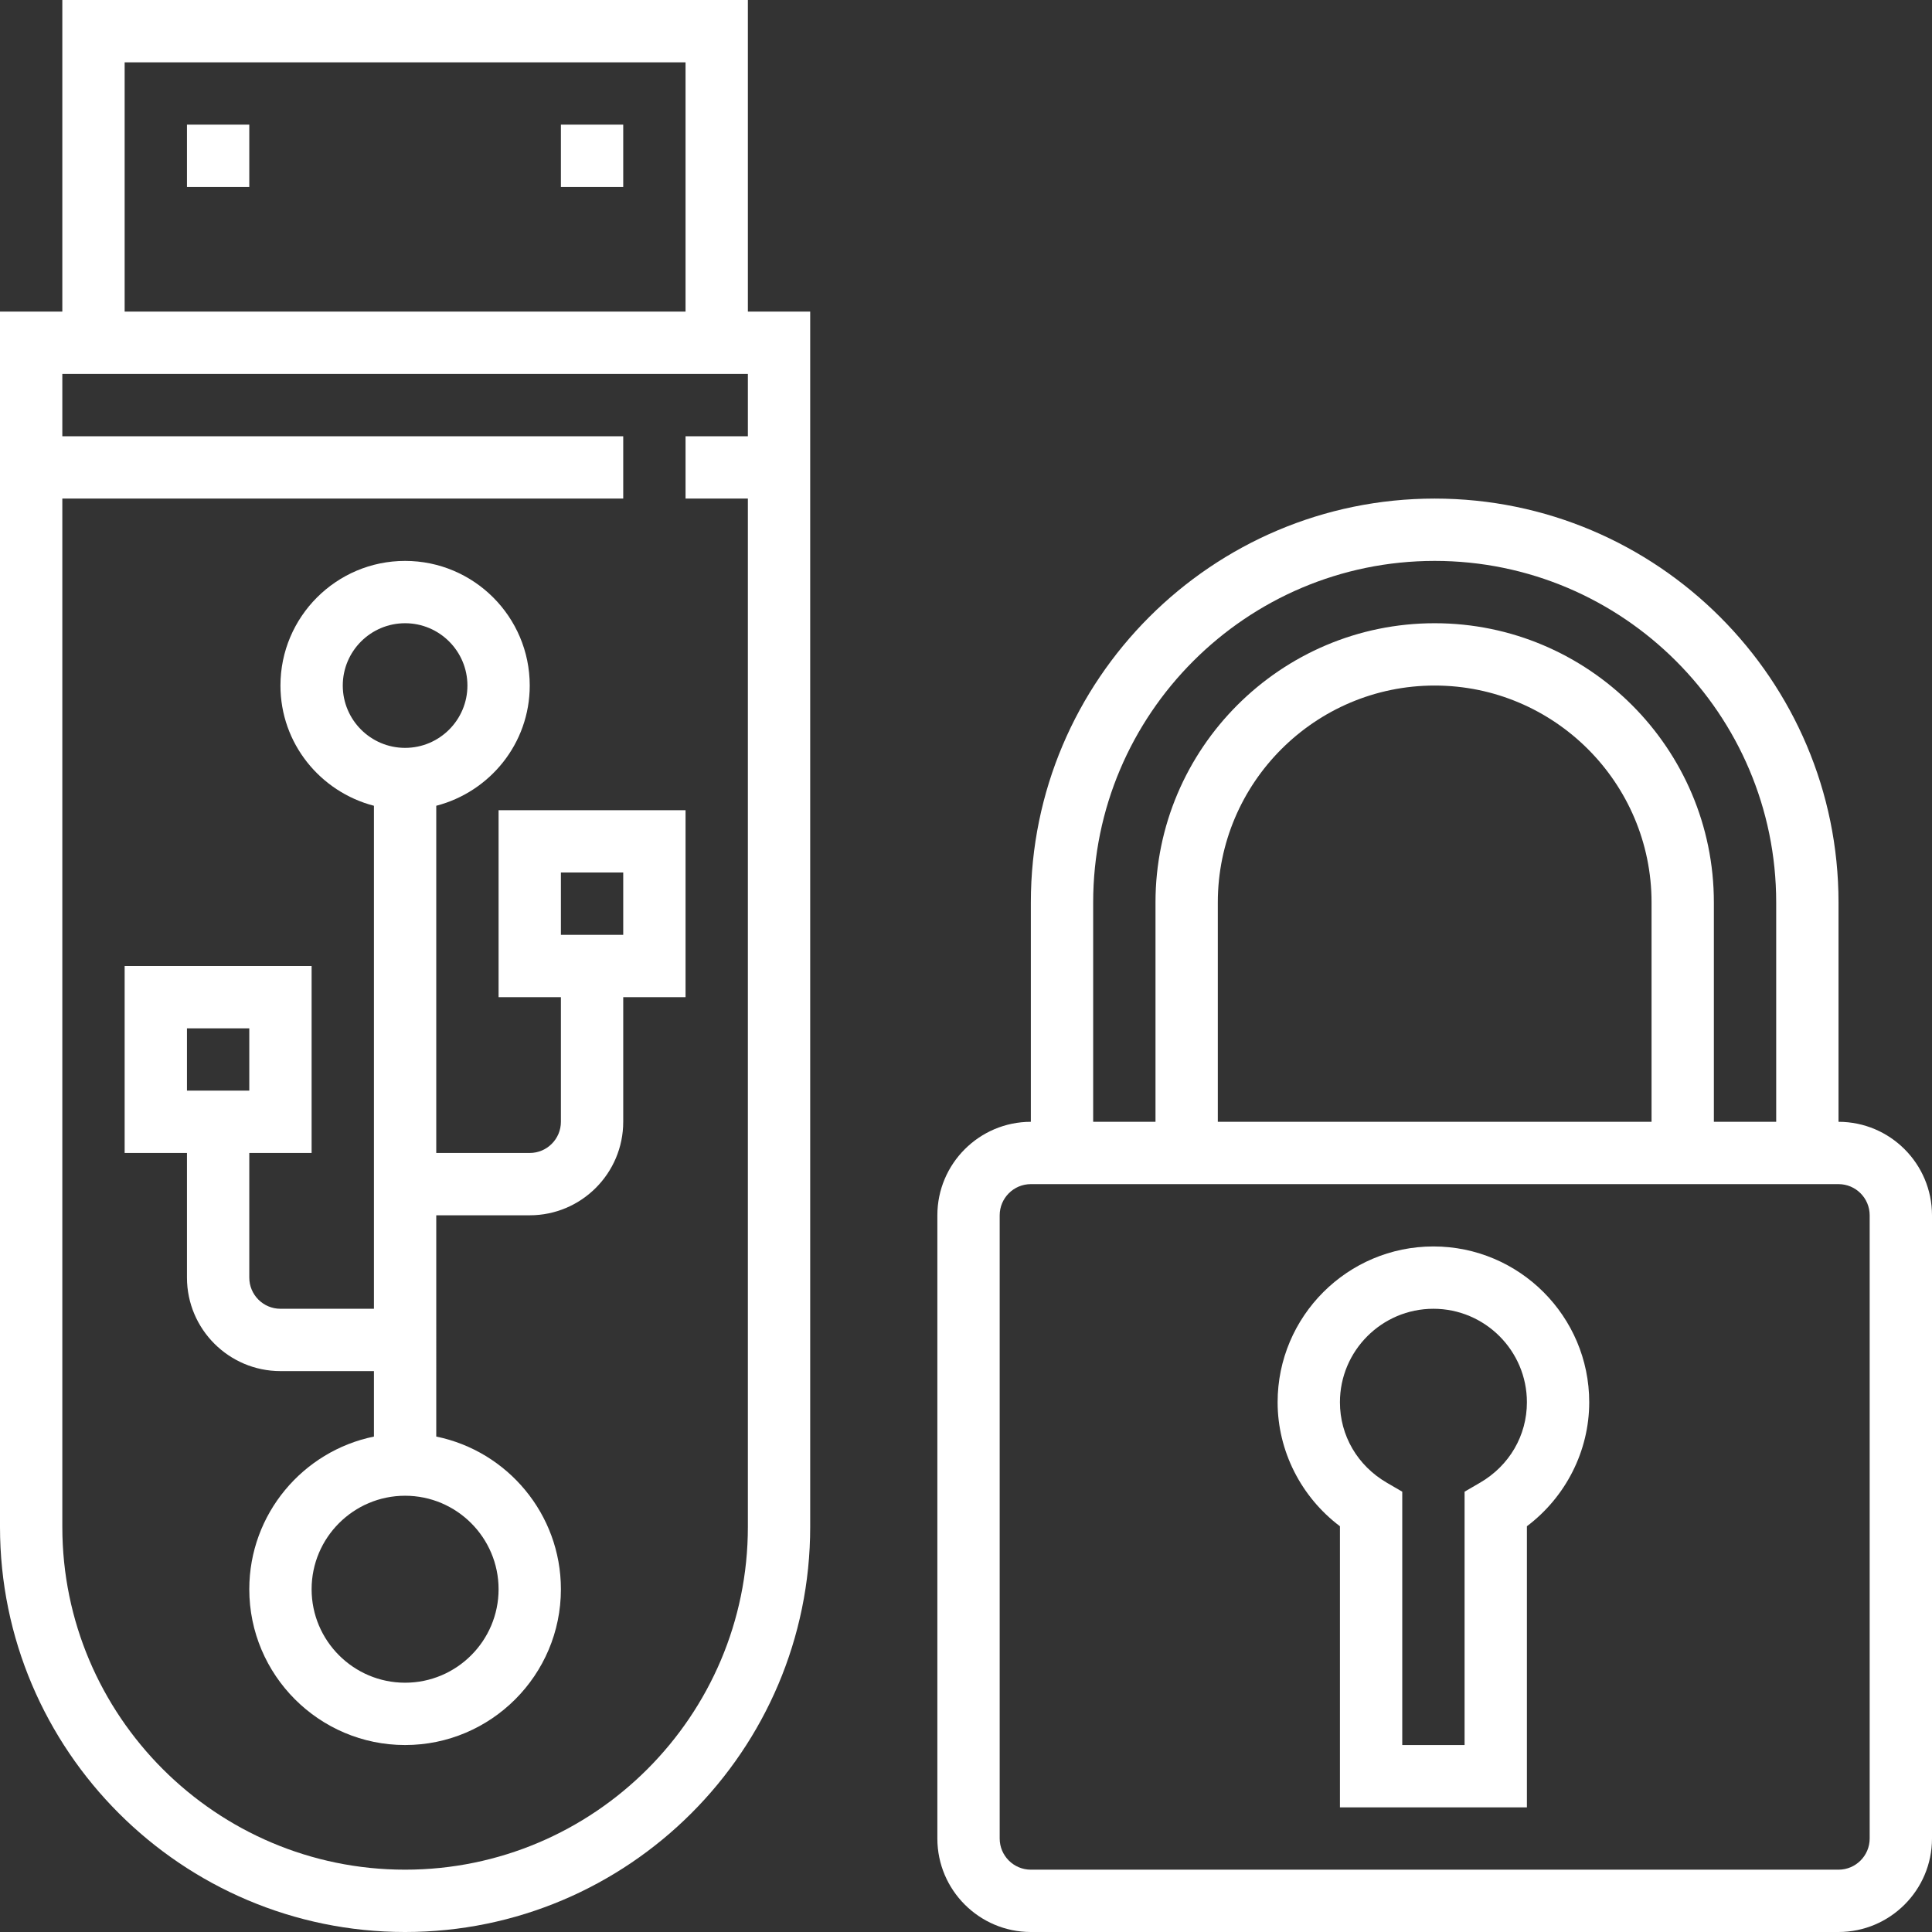 <?xml version="1.0"?>
<svg xmlns="http://www.w3.org/2000/svg" xmlns:xlink="http://www.w3.org/1999/xlink" version="1.1" id="Capa_1" x="0px" y="0px" viewBox="0 0 496 496" style="enable-background:new 0 0 496 496;" xml:space="preserve" width="512px" height="512px"><rect x="0" y="0" width="496" height="496" fill="#333333" stroke="none"/><g><g>
	<g>
		<g>
			<path d="M192,0H16v80H0v312c0,57.344,46.656,104,104,104s104-46.656,104-104V80h-16V0z M32,16h144v64H32V16z M192,112h-16v16h16     v264c0,48.52-39.48,88-88,88s-88-39.48-88-88V128h144v-16H16V96h176V112z" data-original="#000000" class="active-path" data-old_color="#000000" fill="#FFFFFF"/>
			<path d="M128,256h16v32c0,4.408-3.584,8-8,8h-24v-89.136c13.768-3.576,24-16,24-30.864c0-17.648-14.352-32-32-32     s-32,14.352-32,32c0,14.864,10.232,27.288,24,30.864V336H72c-4.416,0-8-3.592-8-8v-32h16v-48H32v48h16v32     c0,13.232,10.768,24,24,24h24v16.808c-18.232,3.72-32,19.88-32,39.192c0,22.056,17.944,40,40,40c22.056,0,40-17.944,40-40     c0-19.312-13.768-35.472-32-39.192V312h24c13.232,0,24-10.768,24-24v-32h16v-48h-48V256z M48,280v-16h16v16H48z M128,408     c0,13.232-10.768,24-24,24s-24-10.768-24-24s10.768-24,24-24S128,394.768,128,408z M104,192c-8.824,0-16-7.176-16-16     c0-8.824,7.176-16,16-16s16,7.176,16,16C120,184.824,112.824,192,104,192z M144,224h16v16h-16V224z" data-original="#000000" class="active-path" data-old_color="#000000" fill="#FFFFFF"/>
			<path d="M472,288v-56.328C472,174.504,425.496,128,368.32,128c-57.168,0-103.672,46.504-103.672,103.672V288     c-13.232,0-24,10.768-24,24v160c0,13.232,10.768,24,24,24H472c13.232,0,24-10.768,24-24V312C496,298.768,485.232,288,472,288z      M280.648,231.672c0-48.336,39.328-87.672,87.672-87.672S456,183.336,456,231.672V288h-16v-56.328     c0-39.52-32.16-71.672-71.68-71.672c-39.52,0-71.672,32.152-71.672,71.672V288h-16V231.672z M424,231.672V288H312.648v-56.328     c0-30.696,24.976-55.672,55.672-55.672C399.024,176,424,200.976,424,231.672z M480,472c0,4.408-3.584,8-8,8H264.648     c-4.416,0-8-3.592-8-8V312c0-4.408,3.584-8,8-8H472c4.416,0,8,3.592,8,8V472z" data-original="#000000" class="active-path" data-old_color="#000000" fill="#FFFFFF"/>
			<path d="M368,320c-22.056,0-40,17.944-40,40c0,12.504,6.032,24.328,16,31.832V464h48v-72.168c9.968-7.512,16-19.328,16-31.832     C408,337.944,390.056,320,368,320z M379.976,380.648L376,382.96V448h-16v-65.04l-3.976-2.312     C348.496,376.264,344,368.544,344,360c0-13.232,10.768-24,24-24s24,10.768,24,24C392,368.544,387.504,376.264,379.976,380.648z" data-original="#000000" class="active-path" data-old_color="#000000" fill="#FFFFFF"/>
			<rect x="48" y="32" width="16" height="16" data-original="#000000" class="active-path" data-old_color="#000000" fill="#FFFFFF"/>
			<rect x="144" y="32" width="16" height="16" data-original="#000000" class="active-path" data-old_color="#000000" fill="#FFFFFF"/>
		</g>
	</g>
</g></g> </svg>
